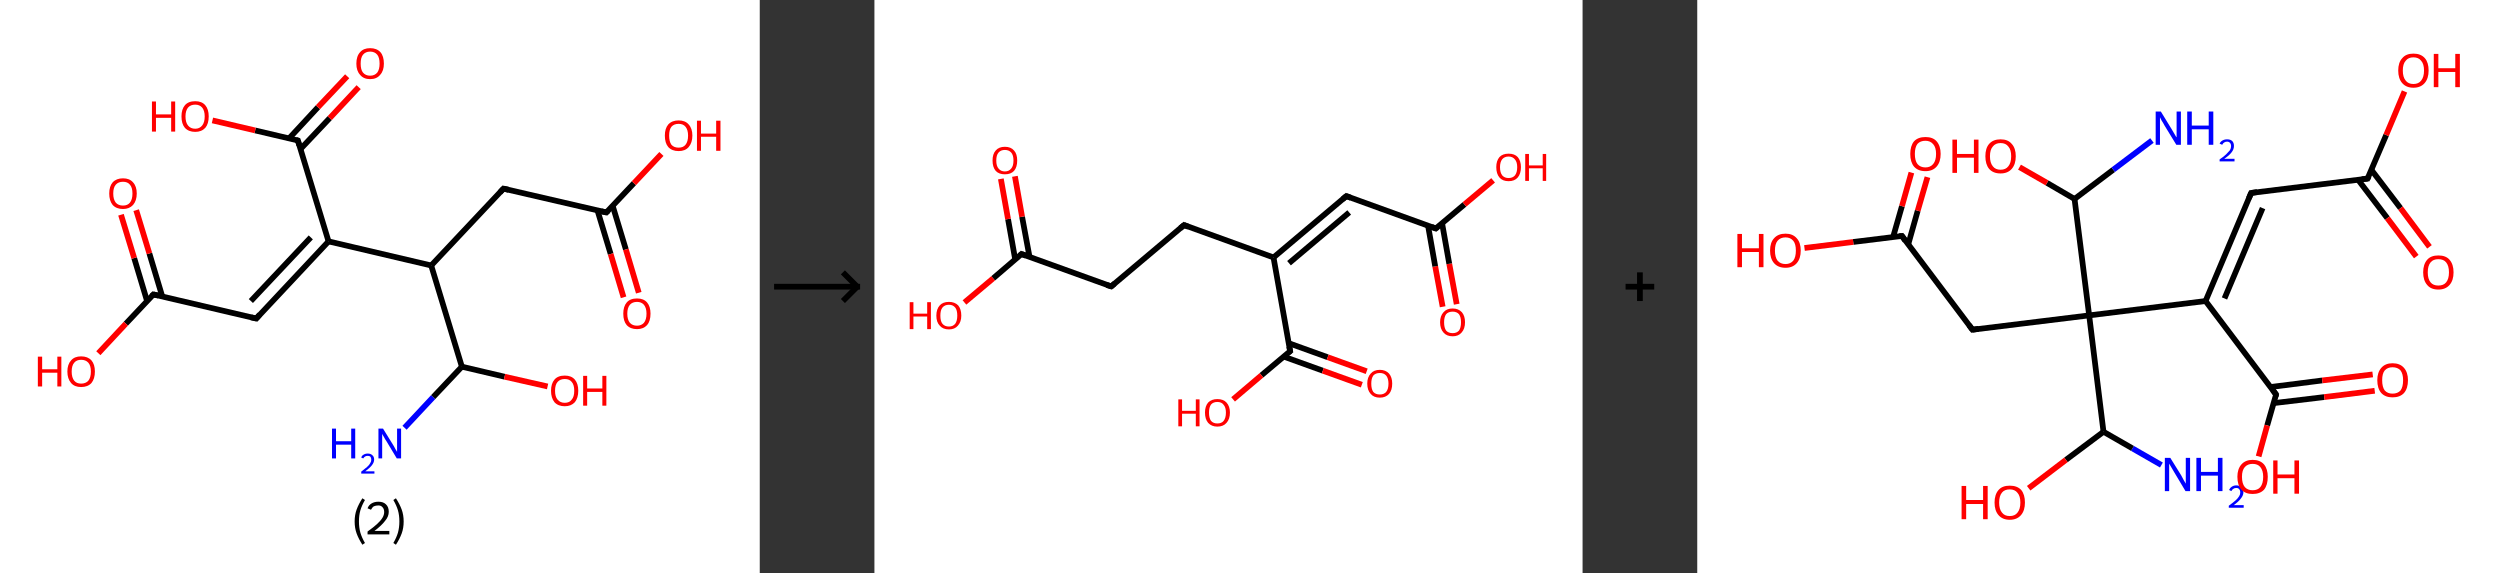 <?xml version='1.0' encoding='ASCII' standalone='yes'?>
<svg xmlns="http://www.w3.org/2000/svg" xmlns:xlink="http://www.w3.org/1999/xlink" version="1.1" width="872.0px" viewBox="0 0 872.0 200.0" height="200.0px">
  <rect x="0" y="0" width="872.0" height="200.0" fill="#333333" stroke="none"/>
  <g>
    <g transform="translate(0, 0) scale(1 1) "><!-- END OF HEADER -->
<rect style="opacity:1.0;fill:#FFFFFF;stroke:none" width="265.0" height="200.0" x="0.0" y="0.0"> </rect>
<path class="bond-0 atom-0 atom-1" d="M 141.1,149.2 L 151.1,138.5" style="fill:none;fill-rule:evenodd;stroke:#0000FF;stroke-width:2.0px;stroke-linecap:butt;stroke-linejoin:miter;stroke-opacity:1"/>
<path class="bond-0 atom-0 atom-1" d="M 151.1,138.5 L 161.1,127.9" style="fill:none;fill-rule:evenodd;stroke:#000000;stroke-width:2.0px;stroke-linecap:butt;stroke-linejoin:miter;stroke-opacity:1"/>
<path class="bond-1 atom-1 atom-2" d="M 161.1,127.9 L 176.0,131.4" style="fill:none;fill-rule:evenodd;stroke:#000000;stroke-width:2.0px;stroke-linecap:butt;stroke-linejoin:miter;stroke-opacity:1"/>
<path class="bond-1 atom-1 atom-2" d="M 176.0,131.4 L 191.0,134.8" style="fill:none;fill-rule:evenodd;stroke:#FF0000;stroke-width:2.0px;stroke-linecap:butt;stroke-linejoin:miter;stroke-opacity:1"/>
<path class="bond-2 atom-1 atom-3" d="M 161.1,127.9 L 150.4,92.6" style="fill:none;fill-rule:evenodd;stroke:#000000;stroke-width:2.0px;stroke-linecap:butt;stroke-linejoin:miter;stroke-opacity:1"/>
<path class="bond-3 atom-3 atom-4" d="M 150.4,92.6 L 175.6,65.8" style="fill:none;fill-rule:evenodd;stroke:#000000;stroke-width:2.0px;stroke-linecap:butt;stroke-linejoin:miter;stroke-opacity:1"/>
<path class="bond-4 atom-4 atom-5" d="M 175.6,65.8 L 211.5,74.1" style="fill:none;fill-rule:evenodd;stroke:#000000;stroke-width:2.0px;stroke-linecap:butt;stroke-linejoin:miter;stroke-opacity:1"/>
<path class="bond-5 atom-5 atom-6" d="M 208.4,73.4 L 213.0,88.6" style="fill:none;fill-rule:evenodd;stroke:#000000;stroke-width:2.0px;stroke-linecap:butt;stroke-linejoin:miter;stroke-opacity:1"/>
<path class="bond-5 atom-5 atom-6" d="M 213.0,88.6 L 217.5,103.7" style="fill:none;fill-rule:evenodd;stroke:#FF0000;stroke-width:2.0px;stroke-linecap:butt;stroke-linejoin:miter;stroke-opacity:1"/>
<path class="bond-5 atom-5 atom-6" d="M 213.7,71.8 L 218.3,87.0" style="fill:none;fill-rule:evenodd;stroke:#000000;stroke-width:2.0px;stroke-linecap:butt;stroke-linejoin:miter;stroke-opacity:1"/>
<path class="bond-5 atom-5 atom-6" d="M 218.3,87.0 L 222.8,102.1" style="fill:none;fill-rule:evenodd;stroke:#FF0000;stroke-width:2.0px;stroke-linecap:butt;stroke-linejoin:miter;stroke-opacity:1"/>
<path class="bond-6 atom-5 atom-7" d="M 211.5,74.1 L 221.1,63.9" style="fill:none;fill-rule:evenodd;stroke:#000000;stroke-width:2.0px;stroke-linecap:butt;stroke-linejoin:miter;stroke-opacity:1"/>
<path class="bond-6 atom-5 atom-7" d="M 221.1,63.9 L 230.7,53.7" style="fill:none;fill-rule:evenodd;stroke:#FF0000;stroke-width:2.0px;stroke-linecap:butt;stroke-linejoin:miter;stroke-opacity:1"/>
<path class="bond-7 atom-3 atom-8" d="M 150.4,92.6 L 114.6,84.2" style="fill:none;fill-rule:evenodd;stroke:#000000;stroke-width:2.0px;stroke-linecap:butt;stroke-linejoin:miter;stroke-opacity:1"/>
<path class="bond-8 atom-8 atom-9" d="M 114.6,84.2 L 89.4,111.1" style="fill:none;fill-rule:evenodd;stroke:#000000;stroke-width:2.0px;stroke-linecap:butt;stroke-linejoin:miter;stroke-opacity:1"/>
<path class="bond-8 atom-8 atom-9" d="M 108.4,82.8 L 87.5,105.0" style="fill:none;fill-rule:evenodd;stroke:#000000;stroke-width:2.0px;stroke-linecap:butt;stroke-linejoin:miter;stroke-opacity:1"/>
<path class="bond-9 atom-9 atom-10" d="M 89.4,111.1 L 53.5,102.7" style="fill:none;fill-rule:evenodd;stroke:#000000;stroke-width:2.0px;stroke-linecap:butt;stroke-linejoin:miter;stroke-opacity:1"/>
<path class="bond-10 atom-10 atom-11" d="M 56.6,103.4 L 52.1,88.4" style="fill:none;fill-rule:evenodd;stroke:#000000;stroke-width:2.0px;stroke-linecap:butt;stroke-linejoin:miter;stroke-opacity:1"/>
<path class="bond-10 atom-10 atom-11" d="M 52.1,88.4 L 47.5,73.3" style="fill:none;fill-rule:evenodd;stroke:#FF0000;stroke-width:2.0px;stroke-linecap:butt;stroke-linejoin:miter;stroke-opacity:1"/>
<path class="bond-10 atom-10 atom-11" d="M 51.3,105.0 L 46.8,90.0" style="fill:none;fill-rule:evenodd;stroke:#000000;stroke-width:2.0px;stroke-linecap:butt;stroke-linejoin:miter;stroke-opacity:1"/>
<path class="bond-10 atom-10 atom-11" d="M 46.8,90.0 L 42.2,74.9" style="fill:none;fill-rule:evenodd;stroke:#FF0000;stroke-width:2.0px;stroke-linecap:butt;stroke-linejoin:miter;stroke-opacity:1"/>
<path class="bond-11 atom-10 atom-12" d="M 53.5,102.7 L 43.9,112.9" style="fill:none;fill-rule:evenodd;stroke:#000000;stroke-width:2.0px;stroke-linecap:butt;stroke-linejoin:miter;stroke-opacity:1"/>
<path class="bond-11 atom-10 atom-12" d="M 43.9,112.9 L 34.3,123.2" style="fill:none;fill-rule:evenodd;stroke:#FF0000;stroke-width:2.0px;stroke-linecap:butt;stroke-linejoin:miter;stroke-opacity:1"/>
<path class="bond-12 atom-8 atom-13" d="M 114.6,84.2 L 103.9,49.0" style="fill:none;fill-rule:evenodd;stroke:#000000;stroke-width:2.0px;stroke-linecap:butt;stroke-linejoin:miter;stroke-opacity:1"/>
<path class="bond-13 atom-13 atom-14" d="M 104.8,52.0 L 115.0,41.2" style="fill:none;fill-rule:evenodd;stroke:#000000;stroke-width:2.0px;stroke-linecap:butt;stroke-linejoin:miter;stroke-opacity:1"/>
<path class="bond-13 atom-13 atom-14" d="M 115.0,41.2 L 125.1,30.4" style="fill:none;fill-rule:evenodd;stroke:#FF0000;stroke-width:2.0px;stroke-linecap:butt;stroke-linejoin:miter;stroke-opacity:1"/>
<path class="bond-13 atom-13 atom-14" d="M 100.8,48.3 L 110.9,37.4" style="fill:none;fill-rule:evenodd;stroke:#000000;stroke-width:2.0px;stroke-linecap:butt;stroke-linejoin:miter;stroke-opacity:1"/>
<path class="bond-13 atom-13 atom-14" d="M 110.9,37.4 L 121.1,26.6" style="fill:none;fill-rule:evenodd;stroke:#FF0000;stroke-width:2.0px;stroke-linecap:butt;stroke-linejoin:miter;stroke-opacity:1"/>
<path class="bond-14 atom-13 atom-15" d="M 103.9,49.0 L 89.0,45.5" style="fill:none;fill-rule:evenodd;stroke:#000000;stroke-width:2.0px;stroke-linecap:butt;stroke-linejoin:miter;stroke-opacity:1"/>
<path class="bond-14 atom-13 atom-15" d="M 89.0,45.5 L 74.1,42.0" style="fill:none;fill-rule:evenodd;stroke:#FF0000;stroke-width:2.0px;stroke-linecap:butt;stroke-linejoin:miter;stroke-opacity:1"/>
<path d="M 174.4,67.1 L 175.6,65.8 L 177.4,66.2" style="fill:none;stroke:#000000;stroke-width:2.0px;stroke-linecap:butt;stroke-linejoin:miter;stroke-opacity:1;"/>
<path d="M 209.7,73.7 L 211.5,74.1 L 212.0,73.6" style="fill:none;stroke:#000000;stroke-width:2.0px;stroke-linecap:butt;stroke-linejoin:miter;stroke-opacity:1;"/>
<path d="M 90.6,109.7 L 89.4,111.1 L 87.6,110.7" style="fill:none;stroke:#000000;stroke-width:2.0px;stroke-linecap:butt;stroke-linejoin:miter;stroke-opacity:1;"/>
<path d="M 55.3,103.1 L 53.5,102.7 L 53.0,103.2" style="fill:none;stroke:#000000;stroke-width:2.0px;stroke-linecap:butt;stroke-linejoin:miter;stroke-opacity:1;"/>
<path d="M 104.4,50.7 L 103.9,49.0 L 103.2,48.8" style="fill:none;stroke:#000000;stroke-width:2.0px;stroke-linecap:butt;stroke-linejoin:miter;stroke-opacity:1;"/>
<path class="atom-0" d="M 115.8 149.5 L 117.2 149.5 L 117.2 153.9 L 122.5 153.9 L 122.5 149.5 L 123.9 149.5 L 123.9 159.9 L 122.5 159.9 L 122.5 155.1 L 117.2 155.1 L 117.2 159.9 L 115.8 159.9 L 115.8 149.5 " fill="#0000FF"/>
<path class="atom-0" d="M 126.0 159.6 Q 126.2 158.9, 126.8 158.6 Q 127.4 158.2, 128.3 158.2 Q 129.3 158.2, 129.9 158.8 Q 130.5 159.3, 130.5 160.3 Q 130.5 161.3, 129.7 162.3 Q 129.0 163.2, 127.4 164.4 L 130.6 164.4 L 130.6 165.2 L 126.0 165.2 L 126.0 164.5 Q 127.2 163.6, 128.0 162.9 Q 128.8 162.2, 129.1 161.6 Q 129.5 161.0, 129.5 160.4 Q 129.5 159.7, 129.2 159.3 Q 128.9 159.0, 128.3 159.0 Q 127.7 159.0, 127.4 159.2 Q 127.0 159.4, 126.7 159.9 L 126.0 159.6 " fill="#0000FF"/>
<path class="atom-0" d="M 133.6 149.5 L 137.0 155.0 Q 137.4 155.6, 137.9 156.6 Q 138.5 157.6, 138.5 157.6 L 138.5 149.5 L 139.9 149.5 L 139.9 159.9 L 138.4 159.9 L 134.8 153.9 Q 134.3 153.2, 133.9 152.4 Q 133.4 151.6, 133.3 151.3 L 133.3 159.9 L 132.0 159.9 L 132.0 149.5 L 133.6 149.5 " fill="#0000FF"/>
<path class="atom-2" d="M 192.2 136.3 Q 192.2 133.8, 193.4 132.4 Q 194.6 131.0, 197.0 131.0 Q 199.3 131.0, 200.5 132.4 Q 201.7 133.8, 201.7 136.3 Q 201.7 138.8, 200.5 140.3 Q 199.2 141.7, 197.0 141.7 Q 194.7 141.7, 193.4 140.3 Q 192.2 138.8, 192.2 136.3 M 197.0 140.5 Q 198.6 140.5, 199.4 139.4 Q 200.3 138.4, 200.3 136.3 Q 200.3 134.2, 199.4 133.2 Q 198.6 132.2, 197.0 132.2 Q 195.4 132.2, 194.5 133.2 Q 193.6 134.2, 193.6 136.3 Q 193.6 138.4, 194.5 139.4 Q 195.4 140.5, 197.0 140.5 " fill="#FF0000"/>
<path class="atom-2" d="M 203.4 131.1 L 204.8 131.1 L 204.8 135.5 L 210.1 135.5 L 210.1 131.1 L 211.5 131.1 L 211.5 141.5 L 210.1 141.5 L 210.1 136.7 L 204.8 136.7 L 204.8 141.5 L 203.4 141.5 L 203.4 131.1 " fill="#FF0000"/>
<path class="atom-6" d="M 217.4 109.4 Q 217.4 106.9, 218.6 105.5 Q 219.8 104.1, 222.2 104.1 Q 224.5 104.1, 225.7 105.5 Q 226.9 106.9, 226.9 109.4 Q 226.9 112.0, 225.7 113.4 Q 224.4 114.8, 222.2 114.8 Q 219.9 114.8, 218.6 113.4 Q 217.4 112.0, 217.4 109.4 M 222.2 113.6 Q 223.7 113.6, 224.6 112.6 Q 225.5 111.5, 225.5 109.4 Q 225.5 107.4, 224.6 106.3 Q 223.7 105.3, 222.2 105.3 Q 220.6 105.3, 219.7 106.3 Q 218.8 107.4, 218.8 109.4 Q 218.8 111.5, 219.7 112.6 Q 220.6 113.6, 222.2 113.6 " fill="#FF0000"/>
<path class="atom-7" d="M 231.9 47.3 Q 231.9 44.8, 233.1 43.4 Q 234.4 42.0, 236.7 42.0 Q 239.0 42.0, 240.2 43.4 Q 241.5 44.8, 241.5 47.3 Q 241.5 49.8, 240.2 51.3 Q 239.0 52.7, 236.7 52.7 Q 234.4 52.7, 233.1 51.3 Q 231.9 49.9, 231.9 47.3 M 236.7 51.5 Q 238.3 51.5, 239.1 50.5 Q 240.0 49.4, 240.0 47.3 Q 240.0 45.3, 239.1 44.2 Q 238.3 43.2, 236.7 43.2 Q 235.1 43.2, 234.2 44.2 Q 233.4 45.2, 233.4 47.3 Q 233.4 49.4, 234.2 50.5 Q 235.1 51.5, 236.7 51.5 " fill="#FF0000"/>
<path class="atom-7" d="M 243.1 42.1 L 244.5 42.1 L 244.5 46.6 L 249.8 46.6 L 249.8 42.1 L 251.3 42.1 L 251.3 52.6 L 249.8 52.6 L 249.8 47.7 L 244.5 47.7 L 244.5 52.6 L 243.1 52.6 L 243.1 42.1 " fill="#FF0000"/>
<path class="atom-11" d="M 38.1 67.5 Q 38.1 65.0, 39.3 63.6 Q 40.6 62.2, 42.9 62.2 Q 45.2 62.2, 46.4 63.6 Q 47.7 65.0, 47.7 67.5 Q 47.7 70.0, 46.4 71.5 Q 45.1 72.9, 42.9 72.9 Q 40.6 72.9, 39.3 71.5 Q 38.1 70.0, 38.1 67.5 M 42.9 71.7 Q 44.5 71.7, 45.3 70.7 Q 46.2 69.6, 46.2 67.5 Q 46.2 65.4, 45.3 64.4 Q 44.5 63.4, 42.9 63.4 Q 41.3 63.4, 40.4 64.4 Q 39.5 65.4, 39.5 67.5 Q 39.5 69.6, 40.4 70.7 Q 41.3 71.7, 42.9 71.7 " fill="#FF0000"/>
<path class="atom-12" d="M 13.2 124.4 L 14.7 124.4 L 14.7 128.8 L 20.0 128.8 L 20.0 124.4 L 21.4 124.4 L 21.4 134.8 L 20.0 134.8 L 20.0 130.0 L 14.7 130.0 L 14.7 134.8 L 13.2 134.8 L 13.2 124.4 " fill="#FF0000"/>
<path class="atom-12" d="M 23.5 129.6 Q 23.5 127.1, 24.8 125.7 Q 26.0 124.3, 28.3 124.3 Q 30.6 124.3, 31.9 125.7 Q 33.1 127.1, 33.1 129.6 Q 33.1 132.1, 31.9 133.6 Q 30.6 135.0, 28.3 135.0 Q 26.0 135.0, 24.8 133.6 Q 23.5 132.1, 23.5 129.6 M 28.3 133.8 Q 29.9 133.8, 30.8 132.8 Q 31.7 131.7, 31.7 129.6 Q 31.7 127.5, 30.8 126.5 Q 29.9 125.5, 28.3 125.5 Q 26.7 125.5, 25.9 126.5 Q 25.0 127.5, 25.0 129.6 Q 25.0 131.7, 25.9 132.8 Q 26.7 133.8, 28.3 133.8 " fill="#FF0000"/>
<path class="atom-14" d="M 124.3 22.2 Q 124.3 19.6, 125.6 18.2 Q 126.8 16.8, 129.1 16.8 Q 131.4 16.8, 132.7 18.2 Q 133.9 19.6, 133.9 22.2 Q 133.9 24.7, 132.6 26.1 Q 131.4 27.6, 129.1 27.6 Q 126.8 27.6, 125.6 26.1 Q 124.3 24.7, 124.3 22.2 M 129.1 26.4 Q 130.7 26.4, 131.6 25.3 Q 132.4 24.2, 132.4 22.2 Q 132.4 20.1, 131.6 19.1 Q 130.7 18.0, 129.1 18.0 Q 127.5 18.0, 126.6 19.1 Q 125.8 20.1, 125.8 22.2 Q 125.8 24.3, 126.6 25.3 Q 127.5 26.4, 129.1 26.4 " fill="#FF0000"/>
<path class="atom-15" d="M 53.0 35.4 L 54.4 35.4 L 54.4 39.9 L 59.7 39.9 L 59.7 35.4 L 61.1 35.4 L 61.1 45.9 L 59.7 45.9 L 59.7 41.1 L 54.4 41.1 L 54.4 45.9 L 53.0 45.9 L 53.0 35.4 " fill="#FF0000"/>
<path class="atom-15" d="M 63.3 40.6 Q 63.3 38.1, 64.5 36.7 Q 65.7 35.3, 68.1 35.3 Q 70.4 35.3, 71.6 36.7 Q 72.8 38.1, 72.8 40.6 Q 72.8 43.2, 71.6 44.6 Q 70.3 46.0, 68.1 46.0 Q 65.8 46.0, 64.5 44.6 Q 63.3 43.2, 63.3 40.6 M 68.1 44.9 Q 69.6 44.9, 70.5 43.8 Q 71.4 42.7, 71.4 40.6 Q 71.4 38.6, 70.5 37.5 Q 69.6 36.5, 68.1 36.5 Q 66.5 36.5, 65.6 37.5 Q 64.7 38.6, 64.7 40.6 Q 64.7 42.7, 65.6 43.8 Q 66.5 44.9, 68.1 44.9 " fill="#FF0000"/>
<path class="legend" d="M 123.7 181.9 Q 123.7 179.6, 124.4 177.7 Q 125.1 175.8, 126.4 173.8 L 127.3 174.4 Q 126.2 176.3, 125.7 178.0 Q 125.2 179.7, 125.2 181.9 Q 125.2 184.0, 125.7 185.8 Q 126.2 187.5, 127.3 189.4 L 126.4 190.0 Q 125.1 188.0, 124.4 186.1 Q 123.7 184.2, 123.7 181.9 " fill="#000000"/>
<path class="legend" d="M 128.2 177.3 Q 128.6 176.2, 129.6 175.6 Q 130.6 175.0, 132.0 175.0 Q 133.7 175.0, 134.6 175.9 Q 135.6 176.8, 135.6 178.5 Q 135.6 180.2, 134.3 181.7 Q 133.1 183.3, 130.6 185.2 L 135.8 185.2 L 135.8 186.4 L 128.2 186.4 L 128.2 185.4 Q 130.3 183.9, 131.5 182.8 Q 132.8 181.6, 133.4 180.6 Q 134.0 179.6, 134.0 178.6 Q 134.0 177.5, 133.4 176.9 Q 132.9 176.3, 132.0 176.3 Q 131.1 176.3, 130.4 176.6 Q 129.8 177.0, 129.4 177.8 L 128.2 177.3 " fill="#000000"/>
<path class="legend" d="M 140.8 181.9 Q 140.8 184.2, 140.1 186.1 Q 139.4 188.0, 138.1 190.0 L 137.2 189.4 Q 138.3 187.5, 138.8 185.8 Q 139.3 184.0, 139.3 181.9 Q 139.3 179.7, 138.8 178.0 Q 138.3 176.3, 137.2 174.4 L 138.1 173.8 Q 139.4 175.8, 140.1 177.7 Q 140.8 179.6, 140.8 181.9 " fill="#000000"/>
</g>
    <g transform="translate(265.0, 0) scale(1 1) "><line x1="5" y1="100" x2="35" y2="100" style="stroke:rgb(0,0,0);stroke-width:2"/>
  <line x1="34" y1="100" x2="29" y2="95" style="stroke:rgb(0,0,0);stroke-width:2"/>
  <line x1="34" y1="100" x2="29" y2="105" style="stroke:rgb(0,0,0);stroke-width:2"/>
</g>
    <g transform="translate(305.0, 0) scale(1 1) "><!-- END OF HEADER -->
<rect style="opacity:1.0;fill:#FFFFFF;stroke:none" width="247.0" height="200.0" x="0.0" y="0.0"> </rect>
<path class="bond-0 atom-0 atom-1" d="M 198.2,107.0 L 195.6,92.9" style="fill:none;fill-rule:evenodd;stroke:#FF0000;stroke-width:2.0px;stroke-linecap:butt;stroke-linejoin:miter;stroke-opacity:1"/>
<path class="bond-0 atom-0 atom-1" d="M 195.6,92.9 L 193.1,78.7" style="fill:none;fill-rule:evenodd;stroke:#000000;stroke-width:2.0px;stroke-linecap:butt;stroke-linejoin:miter;stroke-opacity:1"/>
<path class="bond-0 atom-0 atom-1" d="M 203.1,106.1 L 200.5,92.0" style="fill:none;fill-rule:evenodd;stroke:#FF0000;stroke-width:2.0px;stroke-linecap:butt;stroke-linejoin:miter;stroke-opacity:1"/>
<path class="bond-0 atom-0 atom-1" d="M 200.5,92.0 L 198.0,77.9" style="fill:none;fill-rule:evenodd;stroke:#000000;stroke-width:2.0px;stroke-linecap:butt;stroke-linejoin:miter;stroke-opacity:1"/>
<path class="bond-1 atom-1 atom-2" d="M 195.8,79.7 L 205.8,71.3" style="fill:none;fill-rule:evenodd;stroke:#000000;stroke-width:2.0px;stroke-linecap:butt;stroke-linejoin:miter;stroke-opacity:1"/>
<path class="bond-1 atom-1 atom-2" d="M 205.8,71.3 L 215.8,62.9" style="fill:none;fill-rule:evenodd;stroke:#FF0000;stroke-width:2.0px;stroke-linecap:butt;stroke-linejoin:miter;stroke-opacity:1"/>
<path class="bond-2 atom-1 atom-3" d="M 195.8,79.7 L 164.6,68.4" style="fill:none;fill-rule:evenodd;stroke:#000000;stroke-width:2.0px;stroke-linecap:butt;stroke-linejoin:miter;stroke-opacity:1"/>
<path class="bond-3 atom-3 atom-4" d="M 164.6,68.4 L 139.2,89.8" style="fill:none;fill-rule:evenodd;stroke:#000000;stroke-width:2.0px;stroke-linecap:butt;stroke-linejoin:miter;stroke-opacity:1"/>
<path class="bond-3 atom-3 atom-4" d="M 165.6,74.1 L 144.6,91.8" style="fill:none;fill-rule:evenodd;stroke:#000000;stroke-width:2.0px;stroke-linecap:butt;stroke-linejoin:miter;stroke-opacity:1"/>
<path class="bond-4 atom-4 atom-5" d="M 139.2,89.8 L 108.0,78.5" style="fill:none;fill-rule:evenodd;stroke:#000000;stroke-width:2.0px;stroke-linecap:butt;stroke-linejoin:miter;stroke-opacity:1"/>
<path class="bond-5 atom-5 atom-6" d="M 108.0,78.5 L 82.6,99.9" style="fill:none;fill-rule:evenodd;stroke:#000000;stroke-width:2.0px;stroke-linecap:butt;stroke-linejoin:miter;stroke-opacity:1"/>
<path class="bond-6 atom-6 atom-7" d="M 82.6,99.9 L 51.3,88.6" style="fill:none;fill-rule:evenodd;stroke:#000000;stroke-width:2.0px;stroke-linecap:butt;stroke-linejoin:miter;stroke-opacity:1"/>
<path class="bond-7 atom-7 atom-8" d="M 54.1,89.6 L 51.5,75.6" style="fill:none;fill-rule:evenodd;stroke:#000000;stroke-width:2.0px;stroke-linecap:butt;stroke-linejoin:miter;stroke-opacity:1"/>
<path class="bond-7 atom-7 atom-8" d="M 51.5,75.6 L 49.0,61.5" style="fill:none;fill-rule:evenodd;stroke:#FF0000;stroke-width:2.0px;stroke-linecap:butt;stroke-linejoin:miter;stroke-opacity:1"/>
<path class="bond-7 atom-7 atom-8" d="M 49.1,90.5 L 46.6,76.4" style="fill:none;fill-rule:evenodd;stroke:#000000;stroke-width:2.0px;stroke-linecap:butt;stroke-linejoin:miter;stroke-opacity:1"/>
<path class="bond-7 atom-7 atom-8" d="M 46.6,76.4 L 44.1,62.4" style="fill:none;fill-rule:evenodd;stroke:#FF0000;stroke-width:2.0px;stroke-linecap:butt;stroke-linejoin:miter;stroke-opacity:1"/>
<path class="bond-8 atom-7 atom-9" d="M 51.3,88.6 L 41.4,97.1" style="fill:none;fill-rule:evenodd;stroke:#000000;stroke-width:2.0px;stroke-linecap:butt;stroke-linejoin:miter;stroke-opacity:1"/>
<path class="bond-8 atom-7 atom-9" d="M 41.4,97.1 L 31.4,105.5" style="fill:none;fill-rule:evenodd;stroke:#FF0000;stroke-width:2.0px;stroke-linecap:butt;stroke-linejoin:miter;stroke-opacity:1"/>
<path class="bond-9 atom-4 atom-10" d="M 139.2,89.8 L 145.0,122.5" style="fill:none;fill-rule:evenodd;stroke:#000000;stroke-width:2.0px;stroke-linecap:butt;stroke-linejoin:miter;stroke-opacity:1"/>
<path class="bond-10 atom-10 atom-11" d="M 142.8,124.4 L 156.4,129.3" style="fill:none;fill-rule:evenodd;stroke:#000000;stroke-width:2.0px;stroke-linecap:butt;stroke-linejoin:miter;stroke-opacity:1"/>
<path class="bond-10 atom-10 atom-11" d="M 156.4,129.3 L 170.0,134.2" style="fill:none;fill-rule:evenodd;stroke:#FF0000;stroke-width:2.0px;stroke-linecap:butt;stroke-linejoin:miter;stroke-opacity:1"/>
<path class="bond-10 atom-10 atom-11" d="M 144.5,119.7 L 158.1,124.6" style="fill:none;fill-rule:evenodd;stroke:#000000;stroke-width:2.0px;stroke-linecap:butt;stroke-linejoin:miter;stroke-opacity:1"/>
<path class="bond-10 atom-10 atom-11" d="M 158.1,124.6 L 171.7,129.5" style="fill:none;fill-rule:evenodd;stroke:#FF0000;stroke-width:2.0px;stroke-linecap:butt;stroke-linejoin:miter;stroke-opacity:1"/>
<path class="bond-11 atom-10 atom-12" d="M 145.0,122.5 L 135.0,130.9" style="fill:none;fill-rule:evenodd;stroke:#000000;stroke-width:2.0px;stroke-linecap:butt;stroke-linejoin:miter;stroke-opacity:1"/>
<path class="bond-11 atom-10 atom-12" d="M 135.0,130.9 L 125.1,139.3" style="fill:none;fill-rule:evenodd;stroke:#FF0000;stroke-width:2.0px;stroke-linecap:butt;stroke-linejoin:miter;stroke-opacity:1"/>
<path d="M 196.3,79.3 L 195.8,79.7 L 194.3,79.1" style="fill:none;stroke:#000000;stroke-width:2.0px;stroke-linecap:butt;stroke-linejoin:miter;stroke-opacity:1;"/>
<path d="M 166.2,69.0 L 164.6,68.4 L 163.3,69.5" style="fill:none;stroke:#000000;stroke-width:2.0px;stroke-linecap:butt;stroke-linejoin:miter;stroke-opacity:1;"/>
<path d="M 109.5,79.1 L 108.0,78.5 L 106.7,79.6" style="fill:none;stroke:#000000;stroke-width:2.0px;stroke-linecap:butt;stroke-linejoin:miter;stroke-opacity:1;"/>
<path d="M 83.8,98.9 L 82.6,99.9 L 81.0,99.4" style="fill:none;stroke:#000000;stroke-width:2.0px;stroke-linecap:butt;stroke-linejoin:miter;stroke-opacity:1;"/>
<path d="M 52.9,89.2 L 51.3,88.6 L 50.8,89.1" style="fill:none;stroke:#000000;stroke-width:2.0px;stroke-linecap:butt;stroke-linejoin:miter;stroke-opacity:1;"/>
<path d="M 144.7,120.9 L 145.0,122.5 L 144.5,122.9" style="fill:none;stroke:#000000;stroke-width:2.0px;stroke-linecap:butt;stroke-linejoin:miter;stroke-opacity:1;"/>
<path class="atom-0" d="M 197.3 112.4 Q 197.3 110.2, 198.5 108.9 Q 199.6 107.6, 201.7 107.6 Q 203.7 107.6, 204.9 108.9 Q 206.0 110.2, 206.0 112.4 Q 206.0 114.7, 204.8 116.0 Q 203.7 117.3, 201.7 117.3 Q 199.6 117.3, 198.5 116.0 Q 197.3 114.7, 197.3 112.4 M 201.7 116.2 Q 203.1 116.2, 203.9 115.3 Q 204.6 114.3, 204.6 112.4 Q 204.6 110.6, 203.9 109.6 Q 203.1 108.7, 201.7 108.7 Q 200.2 108.7, 199.4 109.6 Q 198.7 110.6, 198.7 112.4 Q 198.7 114.3, 199.4 115.3 Q 200.2 116.2, 201.7 116.2 " fill="#FF0000"/>
<path class="atom-2" d="M 216.9 58.3 Q 216.9 56.1, 218.0 54.8 Q 219.1 53.6, 221.2 53.6 Q 223.3 53.6, 224.4 54.8 Q 225.5 56.1, 225.5 58.3 Q 225.5 60.6, 224.4 61.9 Q 223.3 63.2, 221.2 63.2 Q 219.1 63.2, 218.0 61.9 Q 216.9 60.6, 216.9 58.3 M 221.2 62.1 Q 222.6 62.1, 223.4 61.2 Q 224.2 60.2, 224.2 58.3 Q 224.2 56.5, 223.4 55.6 Q 222.6 54.6, 221.2 54.6 Q 219.8 54.6, 219.0 55.5 Q 218.2 56.5, 218.2 58.3 Q 218.2 60.2, 219.0 61.2 Q 219.8 62.1, 221.2 62.1 " fill="#FF0000"/>
<path class="atom-2" d="M 227.0 53.7 L 228.3 53.7 L 228.3 57.7 L 233.1 57.7 L 233.1 53.7 L 234.3 53.7 L 234.3 63.1 L 233.1 63.1 L 233.1 58.7 L 228.3 58.7 L 228.3 63.1 L 227.0 63.1 L 227.0 53.7 " fill="#FF0000"/>
<path class="atom-8" d="M 41.2 56.0 Q 41.2 53.7, 42.3 52.5 Q 43.4 51.2, 45.5 51.2 Q 47.6 51.2, 48.7 52.5 Q 49.8 53.7, 49.8 56.0 Q 49.8 58.3, 48.7 59.6 Q 47.6 60.8, 45.5 60.8 Q 43.4 60.8, 42.3 59.6 Q 41.2 58.3, 41.2 56.0 M 45.5 59.8 Q 46.9 59.8, 47.7 58.8 Q 48.5 57.9, 48.5 56.0 Q 48.5 54.1, 47.7 53.2 Q 46.9 52.3, 45.5 52.3 Q 44.1 52.3, 43.3 53.2 Q 42.5 54.1, 42.5 56.0 Q 42.5 57.9, 43.3 58.8 Q 44.1 59.8, 45.5 59.8 " fill="#FF0000"/>
<path class="atom-9" d="M 12.3 105.4 L 13.6 105.4 L 13.6 109.4 L 18.4 109.4 L 18.4 105.4 L 19.7 105.4 L 19.7 114.8 L 18.4 114.8 L 18.4 110.4 L 13.6 110.4 L 13.6 114.8 L 12.3 114.8 L 12.3 105.4 " fill="#FF0000"/>
<path class="atom-9" d="M 21.6 110.1 Q 21.6 107.8, 22.8 106.5 Q 23.9 105.3, 26.0 105.3 Q 28.0 105.3, 29.2 106.5 Q 30.3 107.8, 30.3 110.1 Q 30.3 112.3, 29.1 113.6 Q 28.0 114.9, 26.0 114.9 Q 23.9 114.9, 22.8 113.6 Q 21.6 112.4, 21.6 110.1 M 26.0 113.9 Q 27.4 113.9, 28.2 112.9 Q 28.9 111.9, 28.9 110.1 Q 28.9 108.2, 28.2 107.3 Q 27.4 106.3, 26.0 106.3 Q 24.5 106.3, 23.7 107.3 Q 23.0 108.2, 23.0 110.1 Q 23.0 112.0, 23.7 112.9 Q 24.5 113.9, 26.0 113.9 " fill="#FF0000"/>
<path class="atom-11" d="M 171.9 133.8 Q 171.9 131.6, 173.1 130.3 Q 174.2 129.0, 176.3 129.0 Q 178.3 129.0, 179.5 130.3 Q 180.6 131.6, 180.6 133.8 Q 180.6 136.1, 179.5 137.4 Q 178.3 138.7, 176.3 138.7 Q 174.2 138.7, 173.1 137.4 Q 171.9 136.1, 171.9 133.8 M 176.3 137.6 Q 177.7 137.6, 178.5 136.7 Q 179.3 135.7, 179.3 133.8 Q 179.3 132.0, 178.5 131.0 Q 177.7 130.1, 176.3 130.1 Q 174.8 130.1, 174.0 131.0 Q 173.3 132.0, 173.3 133.8 Q 173.3 135.7, 174.0 136.7 Q 174.8 137.6, 176.3 137.6 " fill="#FF0000"/>
<path class="atom-12" d="M 106.0 139.3 L 107.3 139.3 L 107.3 143.3 L 112.1 143.3 L 112.1 139.3 L 113.4 139.3 L 113.4 148.7 L 112.1 148.7 L 112.1 144.3 L 107.3 144.3 L 107.3 148.7 L 106.0 148.7 L 106.0 139.3 " fill="#FF0000"/>
<path class="atom-12" d="M 115.3 143.9 Q 115.3 141.7, 116.4 140.4 Q 117.6 139.2, 119.6 139.2 Q 121.7 139.2, 122.8 140.4 Q 124.0 141.7, 124.0 143.9 Q 124.0 146.2, 122.8 147.5 Q 121.7 148.8, 119.6 148.8 Q 117.6 148.8, 116.4 147.5 Q 115.3 146.2, 115.3 143.9 M 119.6 147.7 Q 121.1 147.7, 121.8 146.8 Q 122.6 145.8, 122.6 143.9 Q 122.6 142.1, 121.8 141.2 Q 121.1 140.2, 119.6 140.2 Q 118.2 140.2, 117.4 141.1 Q 116.7 142.1, 116.7 143.9 Q 116.7 145.8, 117.4 146.8 Q 118.2 147.7, 119.6 147.7 " fill="#FF0000"/>
</g>
    <g transform="translate(552.0, 0) scale(1 1) "><line x1="15" y1="100" x2="25" y2="100" style="stroke:rgb(0,0,0);stroke-width:2"/>
  <line x1="20" y1="95" x2="20" y2="105" style="stroke:rgb(0,0,0);stroke-width:2"/>
</g>
    <g transform="translate(592.0, 0) scale(1 1) "><!-- END OF HEADER -->
<rect style="opacity:1.0;fill:#FFFFFF;stroke:none" width="280.0" height="200.0" x="0.0" y="0.0"> </rect>
<path class="bond-0 atom-0 atom-1" d="M 161.9,162.2 L 151.8,156.4" style="fill:none;fill-rule:evenodd;stroke:#0000FF;stroke-width:2.0px;stroke-linecap:butt;stroke-linejoin:miter;stroke-opacity:1"/>
<path class="bond-0 atom-0 atom-1" d="M 151.8,156.4 L 141.7,150.6" style="fill:none;fill-rule:evenodd;stroke:#000000;stroke-width:2.0px;stroke-linecap:butt;stroke-linejoin:miter;stroke-opacity:1"/>
<path class="bond-1 atom-1 atom-2" d="M 141.7,150.6 L 128.6,160.4" style="fill:none;fill-rule:evenodd;stroke:#000000;stroke-width:2.0px;stroke-linecap:butt;stroke-linejoin:miter;stroke-opacity:1"/>
<path class="bond-1 atom-1 atom-2" d="M 128.6,160.4 L 115.6,170.3" style="fill:none;fill-rule:evenodd;stroke:#FF0000;stroke-width:2.0px;stroke-linecap:butt;stroke-linejoin:miter;stroke-opacity:1"/>
<path class="bond-2 atom-1 atom-3" d="M 141.7,150.6 L 136.7,110.0" style="fill:none;fill-rule:evenodd;stroke:#000000;stroke-width:2.0px;stroke-linecap:butt;stroke-linejoin:miter;stroke-opacity:1"/>
<path class="bond-3 atom-3 atom-4" d="M 136.7,110.0 L 96.0,115.0" style="fill:none;fill-rule:evenodd;stroke:#000000;stroke-width:2.0px;stroke-linecap:butt;stroke-linejoin:miter;stroke-opacity:1"/>
<path class="bond-4 atom-4 atom-5" d="M 96.0,115.0 L 71.4,82.3" style="fill:none;fill-rule:evenodd;stroke:#000000;stroke-width:2.0px;stroke-linecap:butt;stroke-linejoin:miter;stroke-opacity:1"/>
<path class="bond-5 atom-5 atom-6" d="M 73.6,85.2 L 76.9,73.5" style="fill:none;fill-rule:evenodd;stroke:#000000;stroke-width:2.0px;stroke-linecap:butt;stroke-linejoin:miter;stroke-opacity:1"/>
<path class="bond-5 atom-5 atom-6" d="M 76.9,73.5 L 80.3,61.8" style="fill:none;fill-rule:evenodd;stroke:#FF0000;stroke-width:2.0px;stroke-linecap:butt;stroke-linejoin:miter;stroke-opacity:1"/>
<path class="bond-5 atom-5 atom-6" d="M 68.3,82.7 L 71.4,71.9" style="fill:none;fill-rule:evenodd;stroke:#000000;stroke-width:2.0px;stroke-linecap:butt;stroke-linejoin:miter;stroke-opacity:1"/>
<path class="bond-5 atom-5 atom-6" d="M 71.4,71.9 L 74.7,60.2" style="fill:none;fill-rule:evenodd;stroke:#FF0000;stroke-width:2.0px;stroke-linecap:butt;stroke-linejoin:miter;stroke-opacity:1"/>
<path class="bond-6 atom-5 atom-7" d="M 71.4,82.3 L 54.4,84.4" style="fill:none;fill-rule:evenodd;stroke:#000000;stroke-width:2.0px;stroke-linecap:butt;stroke-linejoin:miter;stroke-opacity:1"/>
<path class="bond-6 atom-5 atom-7" d="M 54.4,84.4 L 37.4,86.5" style="fill:none;fill-rule:evenodd;stroke:#FF0000;stroke-width:2.0px;stroke-linecap:butt;stroke-linejoin:miter;stroke-opacity:1"/>
<path class="bond-7 atom-3 atom-8" d="M 136.7,110.0 L 177.3,105.0" style="fill:none;fill-rule:evenodd;stroke:#000000;stroke-width:2.0px;stroke-linecap:butt;stroke-linejoin:miter;stroke-opacity:1"/>
<path class="bond-8 atom-8 atom-9" d="M 177.3,105.0 L 193.2,67.3" style="fill:none;fill-rule:evenodd;stroke:#000000;stroke-width:2.0px;stroke-linecap:butt;stroke-linejoin:miter;stroke-opacity:1"/>
<path class="bond-8 atom-8 atom-9" d="M 183.9,104.1 L 197.2,72.6" style="fill:none;fill-rule:evenodd;stroke:#000000;stroke-width:2.0px;stroke-linecap:butt;stroke-linejoin:miter;stroke-opacity:1"/>
<path class="bond-9 atom-9 atom-10" d="M 193.2,67.3 L 233.8,62.3" style="fill:none;fill-rule:evenodd;stroke:#000000;stroke-width:2.0px;stroke-linecap:butt;stroke-linejoin:miter;stroke-opacity:1"/>
<path class="bond-10 atom-10 atom-11" d="M 230.5,62.7 L 240.7,76.1" style="fill:none;fill-rule:evenodd;stroke:#000000;stroke-width:2.0px;stroke-linecap:butt;stroke-linejoin:miter;stroke-opacity:1"/>
<path class="bond-10 atom-10 atom-11" d="M 240.7,76.1 L 250.8,89.5" style="fill:none;fill-rule:evenodd;stroke:#FF0000;stroke-width:2.0px;stroke-linecap:butt;stroke-linejoin:miter;stroke-opacity:1"/>
<path class="bond-10 atom-10 atom-11" d="M 235.1,59.2 L 245.3,72.6" style="fill:none;fill-rule:evenodd;stroke:#000000;stroke-width:2.0px;stroke-linecap:butt;stroke-linejoin:miter;stroke-opacity:1"/>
<path class="bond-10 atom-10 atom-11" d="M 245.3,72.6 L 255.4,86.1" style="fill:none;fill-rule:evenodd;stroke:#FF0000;stroke-width:2.0px;stroke-linecap:butt;stroke-linejoin:miter;stroke-opacity:1"/>
<path class="bond-11 atom-10 atom-12" d="M 233.8,62.3 L 240.3,47.1" style="fill:none;fill-rule:evenodd;stroke:#000000;stroke-width:2.0px;stroke-linecap:butt;stroke-linejoin:miter;stroke-opacity:1"/>
<path class="bond-11 atom-10 atom-12" d="M 240.3,47.1 L 246.7,31.9" style="fill:none;fill-rule:evenodd;stroke:#FF0000;stroke-width:2.0px;stroke-linecap:butt;stroke-linejoin:miter;stroke-opacity:1"/>
<path class="bond-12 atom-8 atom-13" d="M 177.3,105.0 L 201.9,137.6" style="fill:none;fill-rule:evenodd;stroke:#000000;stroke-width:2.0px;stroke-linecap:butt;stroke-linejoin:miter;stroke-opacity:1"/>
<path class="bond-13 atom-13 atom-14" d="M 201.1,140.6 L 218.7,138.5" style="fill:none;fill-rule:evenodd;stroke:#000000;stroke-width:2.0px;stroke-linecap:butt;stroke-linejoin:miter;stroke-opacity:1"/>
<path class="bond-13 atom-13 atom-14" d="M 218.7,138.5 L 236.3,136.3" style="fill:none;fill-rule:evenodd;stroke:#FF0000;stroke-width:2.0px;stroke-linecap:butt;stroke-linejoin:miter;stroke-opacity:1"/>
<path class="bond-13 atom-13 atom-14" d="M 199.9,135.0 L 218.0,132.7" style="fill:none;fill-rule:evenodd;stroke:#000000;stroke-width:2.0px;stroke-linecap:butt;stroke-linejoin:miter;stroke-opacity:1"/>
<path class="bond-13 atom-13 atom-14" d="M 218.0,132.7 L 235.6,130.6" style="fill:none;fill-rule:evenodd;stroke:#FF0000;stroke-width:2.0px;stroke-linecap:butt;stroke-linejoin:miter;stroke-opacity:1"/>
<path class="bond-14 atom-13 atom-15" d="M 201.9,137.6 L 198.8,148.4" style="fill:none;fill-rule:evenodd;stroke:#000000;stroke-width:2.0px;stroke-linecap:butt;stroke-linejoin:miter;stroke-opacity:1"/>
<path class="bond-14 atom-13 atom-15" d="M 198.8,148.4 L 195.8,159.2" style="fill:none;fill-rule:evenodd;stroke:#FF0000;stroke-width:2.0px;stroke-linecap:butt;stroke-linejoin:miter;stroke-opacity:1"/>
<path class="bond-15 atom-3 atom-16" d="M 136.7,110.0 L 131.6,69.4" style="fill:none;fill-rule:evenodd;stroke:#000000;stroke-width:2.0px;stroke-linecap:butt;stroke-linejoin:miter;stroke-opacity:1"/>
<path class="bond-16 atom-16 atom-17" d="M 131.6,69.4 L 145.1,59.2" style="fill:none;fill-rule:evenodd;stroke:#000000;stroke-width:2.0px;stroke-linecap:butt;stroke-linejoin:miter;stroke-opacity:1"/>
<path class="bond-16 atom-16 atom-17" d="M 145.1,59.2 L 158.6,49.0" style="fill:none;fill-rule:evenodd;stroke:#0000FF;stroke-width:2.0px;stroke-linecap:butt;stroke-linejoin:miter;stroke-opacity:1"/>
<path class="bond-17 atom-16 atom-18" d="M 131.6,69.4 L 122.0,63.8" style="fill:none;fill-rule:evenodd;stroke:#000000;stroke-width:2.0px;stroke-linecap:butt;stroke-linejoin:miter;stroke-opacity:1"/>
<path class="bond-17 atom-16 atom-18" d="M 122.0,63.8 L 112.4,58.3" style="fill:none;fill-rule:evenodd;stroke:#FF0000;stroke-width:2.0px;stroke-linecap:butt;stroke-linejoin:miter;stroke-opacity:1"/>
<path d="M 98.1,114.7 L 96.0,115.0 L 94.8,113.4" style="fill:none;stroke:#000000;stroke-width:2.0px;stroke-linecap:butt;stroke-linejoin:miter;stroke-opacity:1;"/>
<path d="M 72.6,84.0 L 71.4,82.3 L 70.5,82.4" style="fill:none;stroke:#000000;stroke-width:2.0px;stroke-linecap:butt;stroke-linejoin:miter;stroke-opacity:1;"/>
<path d="M 192.4,69.2 L 193.2,67.3 L 195.3,67.0" style="fill:none;stroke:#000000;stroke-width:2.0px;stroke-linecap:butt;stroke-linejoin:miter;stroke-opacity:1;"/>
<path d="M 231.8,62.5 L 233.8,62.3 L 234.2,61.5" style="fill:none;stroke:#000000;stroke-width:2.0px;stroke-linecap:butt;stroke-linejoin:miter;stroke-opacity:1;"/>
<path d="M 200.7,136.0 L 201.9,137.6 L 201.8,138.2" style="fill:none;stroke:#000000;stroke-width:2.0px;stroke-linecap:butt;stroke-linejoin:miter;stroke-opacity:1;"/>
<path class="atom-0" d="M 165.0 159.7 L 168.8 165.8 Q 169.1 166.4, 169.7 167.5 Q 170.3 168.6, 170.4 168.7 L 170.4 159.7 L 171.9 159.7 L 171.9 171.3 L 170.3 171.3 L 166.3 164.6 Q 165.8 163.8, 165.3 162.9 Q 164.8 162.0, 164.6 161.7 L 164.6 171.3 L 163.1 171.3 L 163.1 159.7 L 165.0 159.7 " fill="#0000FF"/>
<path class="atom-0" d="M 174.1 159.7 L 175.7 159.7 L 175.7 164.6 L 181.6 164.6 L 181.6 159.7 L 183.2 159.7 L 183.2 171.3 L 181.6 171.3 L 181.6 165.9 L 175.7 165.9 L 175.7 171.3 L 174.1 171.3 L 174.1 159.7 " fill="#0000FF"/>
<path class="atom-0" d="M 185.5 170.9 Q 185.8 170.2, 186.4 169.8 Q 187.1 169.3, 188.0 169.3 Q 189.2 169.3, 189.8 170.0 Q 190.5 170.6, 190.5 171.7 Q 190.5 172.8, 189.6 173.9 Q 188.8 175.0, 187.1 176.2 L 190.6 176.2 L 190.6 177.1 L 185.4 177.1 L 185.4 176.4 Q 186.9 175.3, 187.7 174.6 Q 188.6 173.8, 189.0 173.1 Q 189.4 172.5, 189.4 171.8 Q 189.4 171.0, 189.0 170.6 Q 188.7 170.2, 188.0 170.2 Q 187.4 170.2, 187.0 170.5 Q 186.6 170.7, 186.3 171.3 L 185.5 170.9 " fill="#0000FF"/>
<path class="atom-2" d="M 92.2 169.5 L 93.8 169.5 L 93.8 174.4 L 99.7 174.4 L 99.7 169.5 L 101.3 169.5 L 101.3 181.1 L 99.7 181.1 L 99.7 175.8 L 93.8 175.8 L 93.8 181.1 L 92.2 181.1 L 92.2 169.5 " fill="#FF0000"/>
<path class="atom-2" d="M 103.7 175.3 Q 103.7 172.5, 105.1 170.9 Q 106.4 169.4, 109.0 169.4 Q 111.6 169.4, 113.0 170.9 Q 114.3 172.5, 114.3 175.3 Q 114.3 178.1, 112.9 179.7 Q 111.5 181.3, 109.0 181.3 Q 106.5 181.3, 105.1 179.7 Q 103.7 178.1, 103.7 175.3 M 109.0 180.0 Q 110.8 180.0, 111.7 178.8 Q 112.7 177.6, 112.7 175.3 Q 112.7 173.0, 111.7 171.9 Q 110.8 170.7, 109.0 170.7 Q 107.2 170.7, 106.3 171.8 Q 105.3 173.0, 105.3 175.3 Q 105.3 177.6, 106.3 178.8 Q 107.2 180.0, 109.0 180.0 " fill="#FF0000"/>
<path class="atom-6" d="M 74.3 53.7 Q 74.3 50.9, 75.6 49.3 Q 77.0 47.8, 79.6 47.8 Q 82.2 47.8, 83.5 49.3 Q 84.9 50.9, 84.9 53.7 Q 84.9 56.5, 83.5 58.1 Q 82.1 59.7, 79.6 59.7 Q 77.0 59.7, 75.6 58.1 Q 74.3 56.5, 74.3 53.7 M 79.6 58.4 Q 81.3 58.4, 82.3 57.2 Q 83.3 56.0, 83.3 53.7 Q 83.3 51.4, 82.3 50.3 Q 81.3 49.1, 79.6 49.1 Q 77.8 49.1, 76.8 50.2 Q 75.9 51.4, 75.9 53.7 Q 75.9 56.0, 76.8 57.2 Q 77.8 58.4, 79.6 58.4 " fill="#FF0000"/>
<path class="atom-7" d="M 14.0 81.6 L 15.6 81.6 L 15.6 86.6 L 21.5 86.6 L 21.5 81.6 L 23.1 81.6 L 23.1 93.2 L 21.5 93.2 L 21.5 87.9 L 15.6 87.9 L 15.6 93.2 L 14.0 93.2 L 14.0 81.6 " fill="#FF0000"/>
<path class="atom-7" d="M 25.4 87.4 Q 25.4 84.6, 26.8 83.1 Q 28.2 81.5, 30.8 81.5 Q 33.3 81.5, 34.7 83.1 Q 36.1 84.6, 36.1 87.4 Q 36.1 90.2, 34.7 91.8 Q 33.3 93.4, 30.8 93.4 Q 28.2 93.4, 26.8 91.8 Q 25.4 90.2, 25.4 87.4 M 30.8 92.1 Q 32.5 92.1, 33.5 90.9 Q 34.4 89.7, 34.4 87.4 Q 34.4 85.1, 33.5 84.0 Q 32.5 82.8, 30.8 82.8 Q 29.0 82.8, 28.0 84.0 Q 27.1 85.1, 27.1 87.4 Q 27.1 89.7, 28.0 90.9 Q 29.0 92.1, 30.8 92.1 " fill="#FF0000"/>
<path class="atom-11" d="M 253.2 95.0 Q 253.2 92.2, 254.6 90.6 Q 255.9 89.1, 258.5 89.1 Q 261.1 89.1, 262.4 90.6 Q 263.8 92.2, 263.8 95.0 Q 263.8 97.8, 262.4 99.4 Q 261.0 101.0, 258.5 101.0 Q 255.9 101.0, 254.6 99.4 Q 253.2 97.8, 253.2 95.0 M 258.5 99.6 Q 260.3 99.6, 261.2 98.5 Q 262.2 97.3, 262.2 95.0 Q 262.2 92.7, 261.2 91.5 Q 260.3 90.4, 258.5 90.4 Q 256.7 90.4, 255.8 91.5 Q 254.8 92.7, 254.8 95.0 Q 254.8 97.3, 255.8 98.5 Q 256.7 99.6, 258.5 99.6 " fill="#FF0000"/>
<path class="atom-12" d="M 244.5 24.6 Q 244.5 21.8, 245.9 20.3 Q 247.2 18.7, 249.8 18.7 Q 252.4 18.7, 253.8 20.3 Q 255.1 21.8, 255.1 24.6 Q 255.1 27.4, 253.7 29.0 Q 252.3 30.6, 249.8 30.6 Q 247.3 30.6, 245.9 29.0 Q 244.5 27.4, 244.5 24.6 M 249.8 29.3 Q 251.6 29.3, 252.5 28.1 Q 253.5 26.9, 253.5 24.6 Q 253.5 22.3, 252.5 21.2 Q 251.6 20.0, 249.8 20.0 Q 248.0 20.0, 247.1 21.2 Q 246.1 22.3, 246.1 24.6 Q 246.1 26.9, 247.1 28.1 Q 248.0 29.3, 249.8 29.3 " fill="#FF0000"/>
<path class="atom-12" d="M 256.9 18.8 L 258.5 18.8 L 258.5 23.8 L 264.4 23.8 L 264.4 18.8 L 266.0 18.8 L 266.0 30.4 L 264.4 30.4 L 264.4 25.1 L 258.5 25.1 L 258.5 30.4 L 256.9 30.4 L 256.9 18.8 " fill="#FF0000"/>
<path class="atom-14" d="M 237.2 132.6 Q 237.2 129.9, 238.6 128.3 Q 240.0 126.7, 242.5 126.7 Q 245.1 126.7, 246.5 128.3 Q 247.9 129.9, 247.9 132.6 Q 247.9 135.5, 246.5 137.1 Q 245.1 138.6, 242.5 138.6 Q 240.0 138.6, 238.6 137.1 Q 237.2 135.5, 237.2 132.6 M 242.5 137.3 Q 244.3 137.3, 245.3 136.2 Q 246.2 135.0, 246.2 132.6 Q 246.2 130.4, 245.3 129.2 Q 244.3 128.1, 242.5 128.1 Q 240.8 128.1, 239.8 129.2 Q 238.9 130.3, 238.9 132.6 Q 238.9 135.0, 239.8 136.2 Q 240.8 137.3, 242.5 137.3 " fill="#FF0000"/>
<path class="atom-15" d="M 188.4 166.3 Q 188.4 163.6, 189.8 162.0 Q 191.2 160.4, 193.7 160.4 Q 196.3 160.4, 197.7 162.0 Q 199.0 163.6, 199.0 166.3 Q 199.0 169.2, 197.7 170.8 Q 196.3 172.3, 193.7 172.3 Q 191.2 172.3, 189.8 170.8 Q 188.4 169.2, 188.4 166.3 M 193.7 171.0 Q 195.5 171.0, 196.4 169.9 Q 197.4 168.7, 197.4 166.3 Q 197.4 164.1, 196.4 162.9 Q 195.5 161.8, 193.7 161.8 Q 192.0 161.8, 191.0 162.9 Q 190.0 164.0, 190.0 166.3 Q 190.0 168.7, 191.0 169.9 Q 192.0 171.0, 193.7 171.0 " fill="#FF0000"/>
<path class="atom-15" d="M 200.9 160.6 L 202.4 160.6 L 202.4 165.5 L 208.3 165.5 L 208.3 160.6 L 209.9 160.6 L 209.9 172.2 L 208.3 172.2 L 208.3 166.8 L 202.4 166.8 L 202.4 172.2 L 200.9 172.2 L 200.9 160.6 " fill="#FF0000"/>
<path class="atom-17" d="M 161.7 38.9 L 165.5 45.1 Q 165.9 45.7, 166.5 46.8 Q 167.1 47.9, 167.2 47.9 L 167.2 38.9 L 168.7 38.9 L 168.7 50.5 L 167.1 50.5 L 163.0 43.8 Q 162.6 43.0, 162.0 42.1 Q 161.6 41.2, 161.4 40.9 L 161.4 50.5 L 159.9 50.5 L 159.9 38.9 L 161.7 38.9 " fill="#0000FF"/>
<path class="atom-17" d="M 170.9 38.9 L 172.5 38.9 L 172.5 43.8 L 178.4 43.8 L 178.4 38.9 L 180.0 38.9 L 180.0 50.5 L 178.4 50.5 L 178.4 45.1 L 172.5 45.1 L 172.5 50.5 L 170.9 50.5 L 170.9 38.9 " fill="#0000FF"/>
<path class="atom-17" d="M 182.2 50.1 Q 182.5 49.4, 183.2 49.0 Q 183.9 48.6, 184.8 48.6 Q 186.0 48.6, 186.6 49.2 Q 187.2 49.8, 187.2 50.9 Q 187.2 52.1, 186.4 53.1 Q 185.6 54.2, 183.8 55.4 L 187.4 55.4 L 187.4 56.3 L 182.2 56.3 L 182.2 55.6 Q 183.7 54.6, 184.5 53.8 Q 185.3 53.0, 185.8 52.4 Q 186.2 51.7, 186.2 51.0 Q 186.2 50.2, 185.8 49.8 Q 185.4 49.4, 184.8 49.4 Q 184.2 49.4, 183.8 49.7 Q 183.4 49.9, 183.1 50.5 L 182.2 50.1 " fill="#0000FF"/>
<path class="atom-18" d="M 89.0 48.7 L 90.6 48.7 L 90.6 53.7 L 96.5 53.7 L 96.5 48.7 L 98.1 48.7 L 98.1 60.3 L 96.5 60.3 L 96.5 55.0 L 90.6 55.0 L 90.6 60.3 L 89.0 60.3 L 89.0 48.7 " fill="#FF0000"/>
<path class="atom-18" d="M 100.5 54.5 Q 100.5 51.7, 101.8 50.2 Q 103.2 48.6, 105.8 48.6 Q 108.4 48.6, 109.7 50.2 Q 111.1 51.7, 111.1 54.5 Q 111.1 57.3, 109.7 58.9 Q 108.3 60.5, 105.8 60.5 Q 103.2 60.5, 101.8 58.9 Q 100.5 57.3, 100.5 54.5 M 105.8 59.2 Q 107.6 59.2, 108.5 58.0 Q 109.5 56.8, 109.5 54.5 Q 109.5 52.2, 108.5 51.1 Q 107.6 49.9, 105.8 49.9 Q 104.0 49.9, 103.1 51.1 Q 102.1 52.2, 102.1 54.5 Q 102.1 56.8, 103.1 58.0 Q 104.0 59.2, 105.8 59.2 " fill="#FF0000"/>
</g>
  </g>
</svg>
